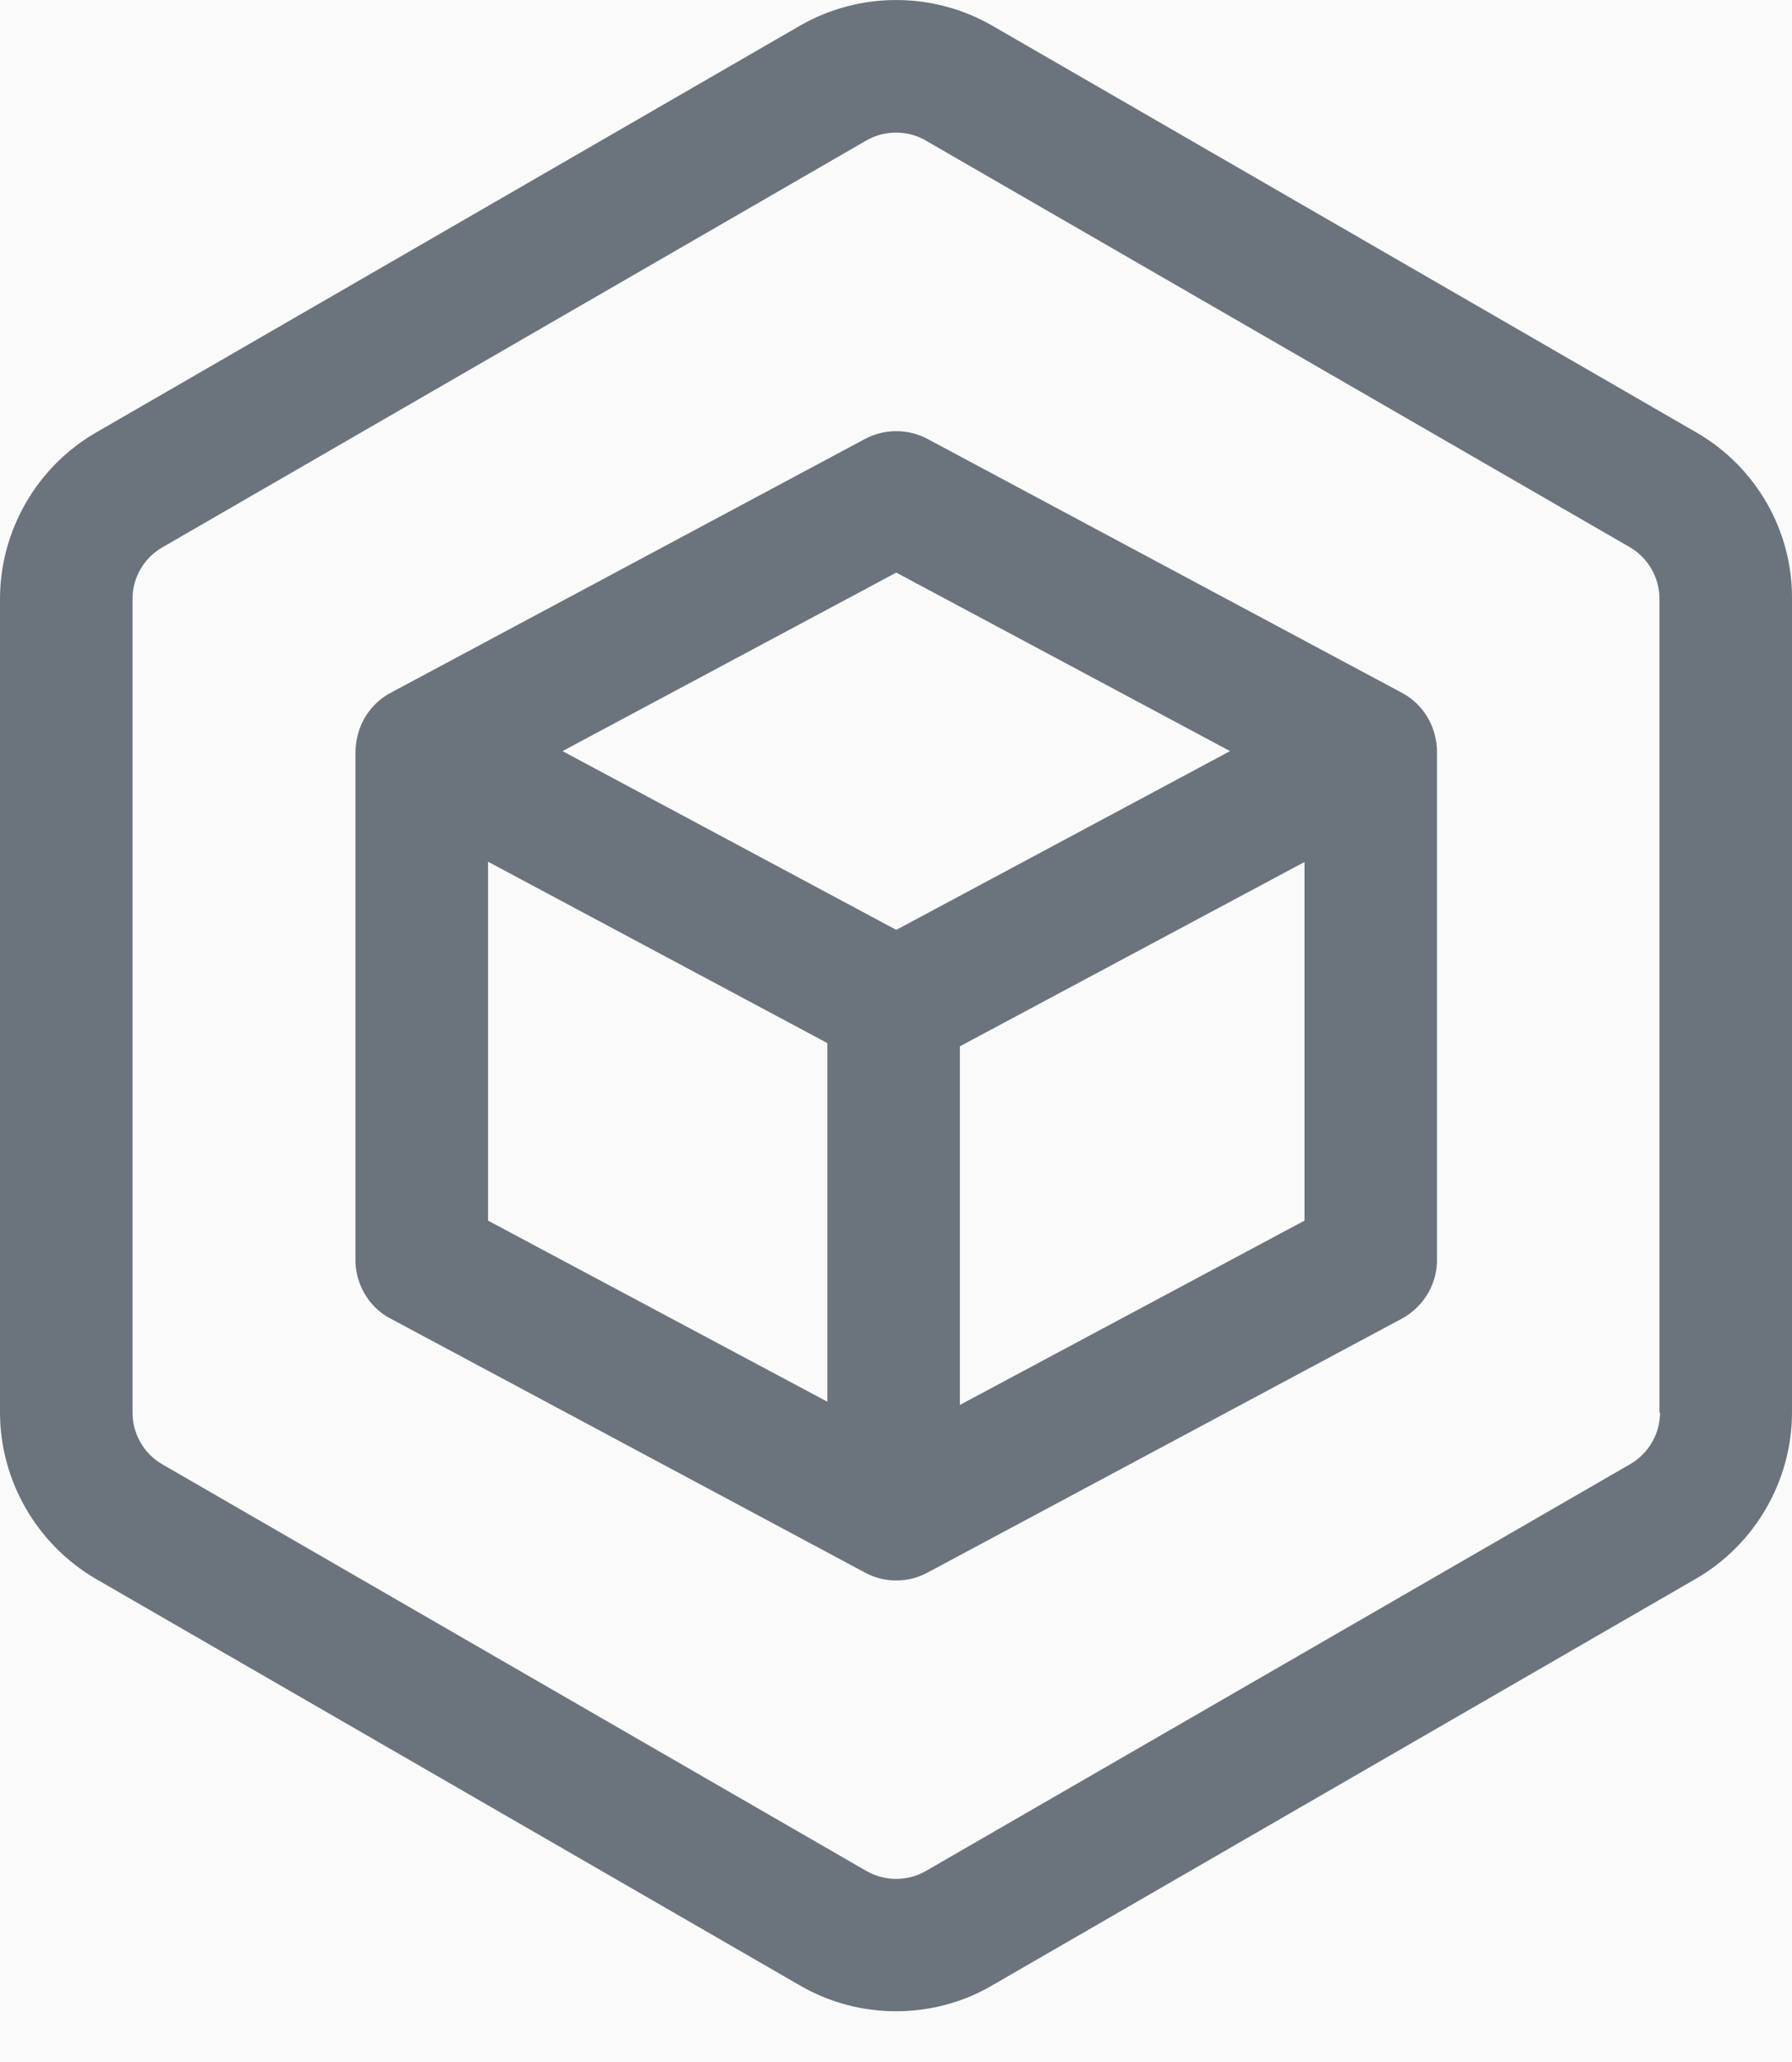<?xml version="1.0" encoding="UTF-8"?>
<svg width="20px" height="23px" viewBox="0 0 20 23" version="1.1" xmlns="http://www.w3.org/2000/svg" xmlns:xlink="http://www.w3.org/1999/xlink">
    <!-- Generator: Sketch 55.2 (78181) - https://sketchapp.com -->
    <title>形状结合</title>
    <desc>Created with Sketch.</desc>
    <defs>
        <rect id="path-1" x="0" y="0" width="375" height="49"></rect>
    </defs>
    <g id="全流程" stroke="none" stroke-width="1" fill="none" fill-rule="evenodd">
        <g id="3.1-筛选" transform="translate(-203, -217)">
            <rect id="bg" fill="#F7F7F7" x="0" y="0" width="1205" height="667"></rect>
            <g id="底部导航-TabBar/默认备份-2" transform="translate(25, 211)">
                <g id="底部背景">
                    <g id="Background">
                        <use fill="#FFFFFF" xlink:href="#path-1"></use>
                        <use stroke-opacity="0.07" stroke="#000000" stroke-width="1" fill-opacity="0.02" fill="#000000" xlink:href="#path-1"></use>
                    </g>
                    <path d="M196.935,10.825 C197.595,11.206 198.006,11.916 198,12.68 L198,21.754 C198,22.514 197.589,23.227 196.929,23.609 L189.071,28.147 C188.743,28.339 188.37,28.434 188,28.434 C187.63,28.434 187.26,28.339 186.929,28.147 L183.663,26.262 L179.071,23.612 C178.411,23.227 178,22.517 178,21.754 L178,12.68 C178,11.919 178.411,11.206 179.071,10.825 L186.929,6.286 C187.592,5.905 188.411,5.905 189.074,6.286 L196.935,10.825 Z M196.527,21.757 L196.521,21.757 L196.521,12.68 C196.521,12.443 196.393,12.221 196.189,12.103 L188.331,7.567 C188.231,7.508 188.115,7.479 188,7.479 C187.885,7.479 187.772,7.508 187.669,7.567 L179.811,12.106 C179.606,12.224 179.479,12.443 179.479,12.68 L179.479,21.757 C179.479,21.993 179.606,22.215 179.811,22.333 L184.402,24.984 L187.669,26.869 C187.876,26.987 188.13,26.987 188.334,26.869 L196.195,22.331 C196.399,22.212 196.527,21.993 196.527,21.757 Z M193.645,13.727 C193.852,13.836 193.991,14.038 194.027,14.263 C194.035,14.304 194.038,14.345 194.038,14.39 L194.038,20.055 C194.038,20.251 193.958,20.44 193.819,20.579 C193.769,20.629 193.71,20.674 193.645,20.709 L188.352,23.541 C188.243,23.6 188.124,23.629 188.003,23.629 C187.882,23.629 187.763,23.6 187.654,23.541 L182.361,20.709 C182.296,20.677 182.237,20.632 182.186,20.582 C182.047,20.443 181.967,20.251 181.967,20.055 L181.967,14.39 C181.967,14.345 181.973,14.304 181.979,14.263 C182.015,14.038 182.154,13.836 182.361,13.727 L187.654,10.896 C187.873,10.78 188.133,10.78 188.352,10.896 L193.645,13.727 Z M188.003,12.387 L184.278,14.378 L188.003,16.372 L191.728,14.378 L188.003,12.387 Z M183.447,15.612 L183.447,19.615 L187.234,21.635 L187.234,17.635 L183.447,15.612 Z M188.713,21.671 L192.559,19.615 L192.559,15.615 L188.713,17.671 L188.713,21.671 Z" id="形状结合" fill="#6B747D" fill-rule="nonzero"></path>
                </g>
            </g>
        </g>
    </g>
</svg>
